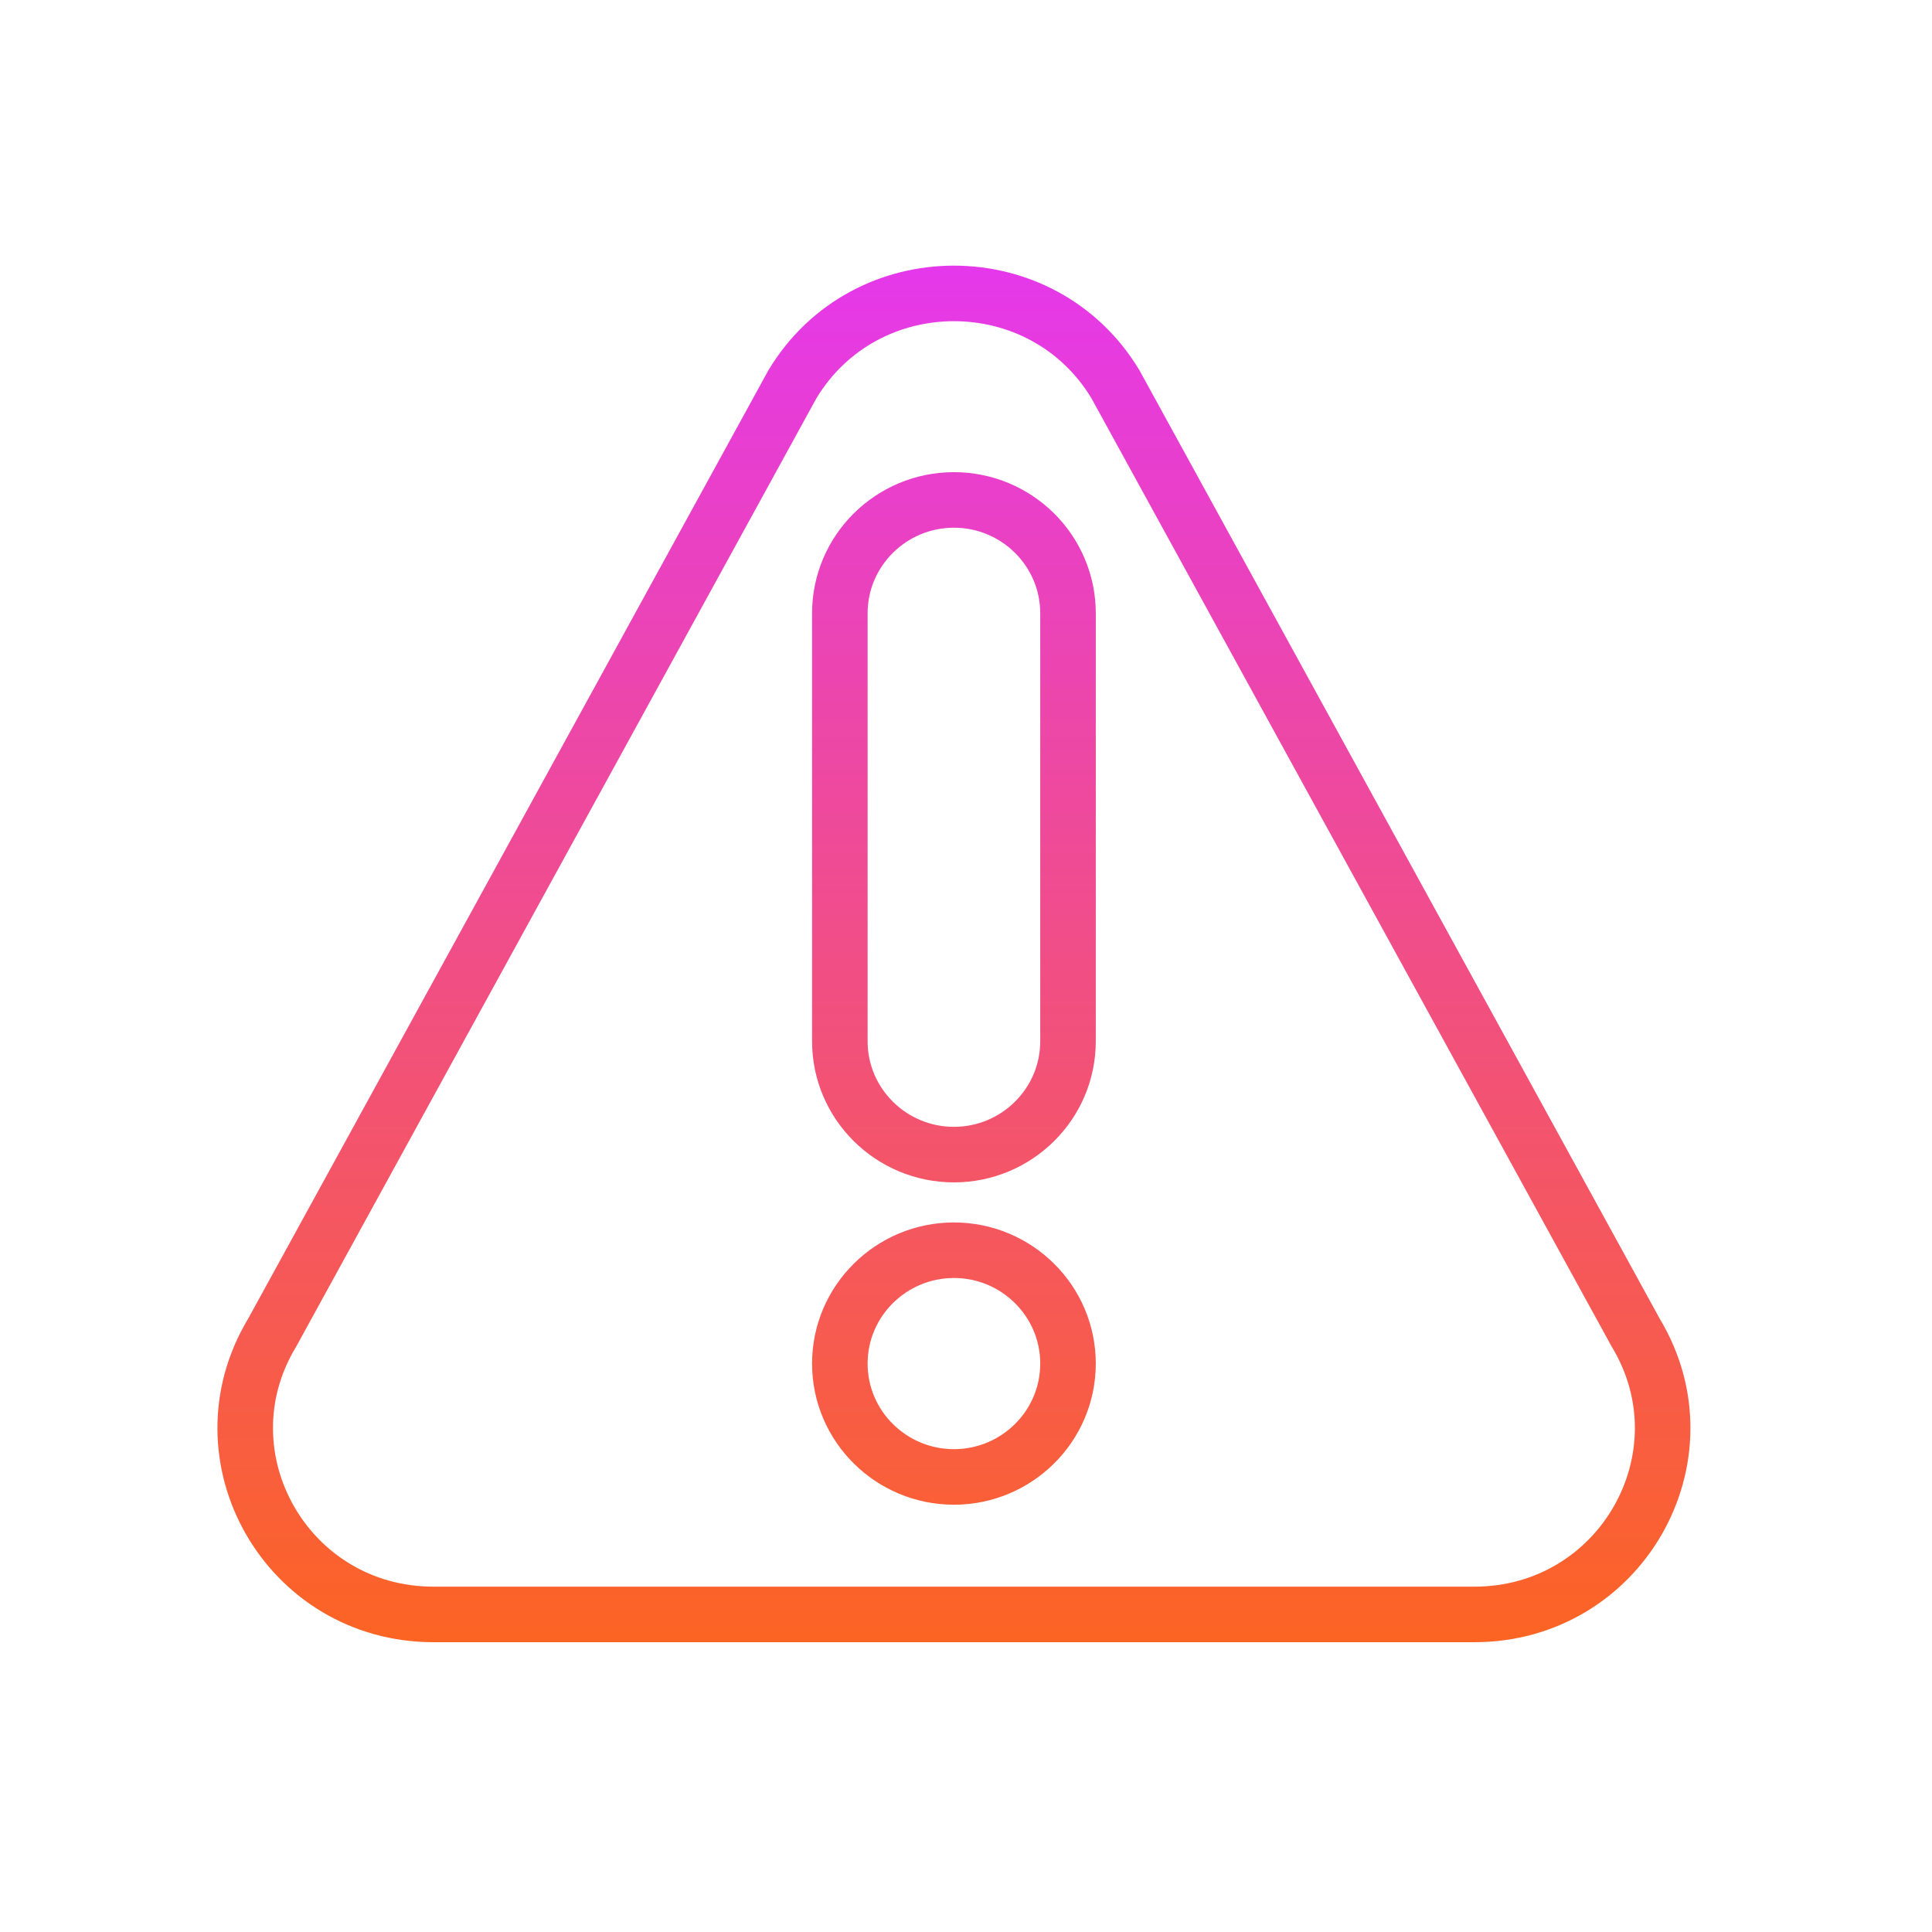 <svg width="80" height="80" viewBox="0 0 80 80" fill="none" xmlns="http://www.w3.org/2000/svg">
<rect width="80" height="80" fill="white"/>
<path d="M67.724 55.169L67.735 55.188L67.746 55.207C70.817 60.337 67.103 66.85 61.048 66.85H17.951C11.891 66.85 8.184 60.332 11.255 55.207L11.266 55.188L11.277 55.169L32.813 15.91C35.836 10.894 43.167 10.899 46.187 15.91L67.724 55.169ZM34.776 56.463C34.776 59.061 36.904 61.157 39.5 61.157C42.096 61.157 44.224 59.061 44.224 56.463C44.224 53.865 42.096 51.769 39.5 51.769C36.904 51.769 34.776 53.865 34.776 56.463ZM39.5 47.81C42.096 47.81 44.224 45.714 44.224 43.116V25.395C44.224 22.797 42.096 20.701 39.5 20.701C36.904 20.701 34.776 22.797 34.776 25.395V43.116C34.776 45.714 36.904 47.81 39.5 47.81Z" stroke="url(#paint0_linear)" stroke-width="2.3"/>
<defs>
<linearGradient id="paint0_linear" x1="39.5" y1="11" x2="39.5" y2="68" gradientUnits="userSpaceOnUse">
<stop stop-color="#E538EB"/>
<stop offset="1" stop-color="#FC6423"/>
</linearGradient>
</defs>
</svg>
